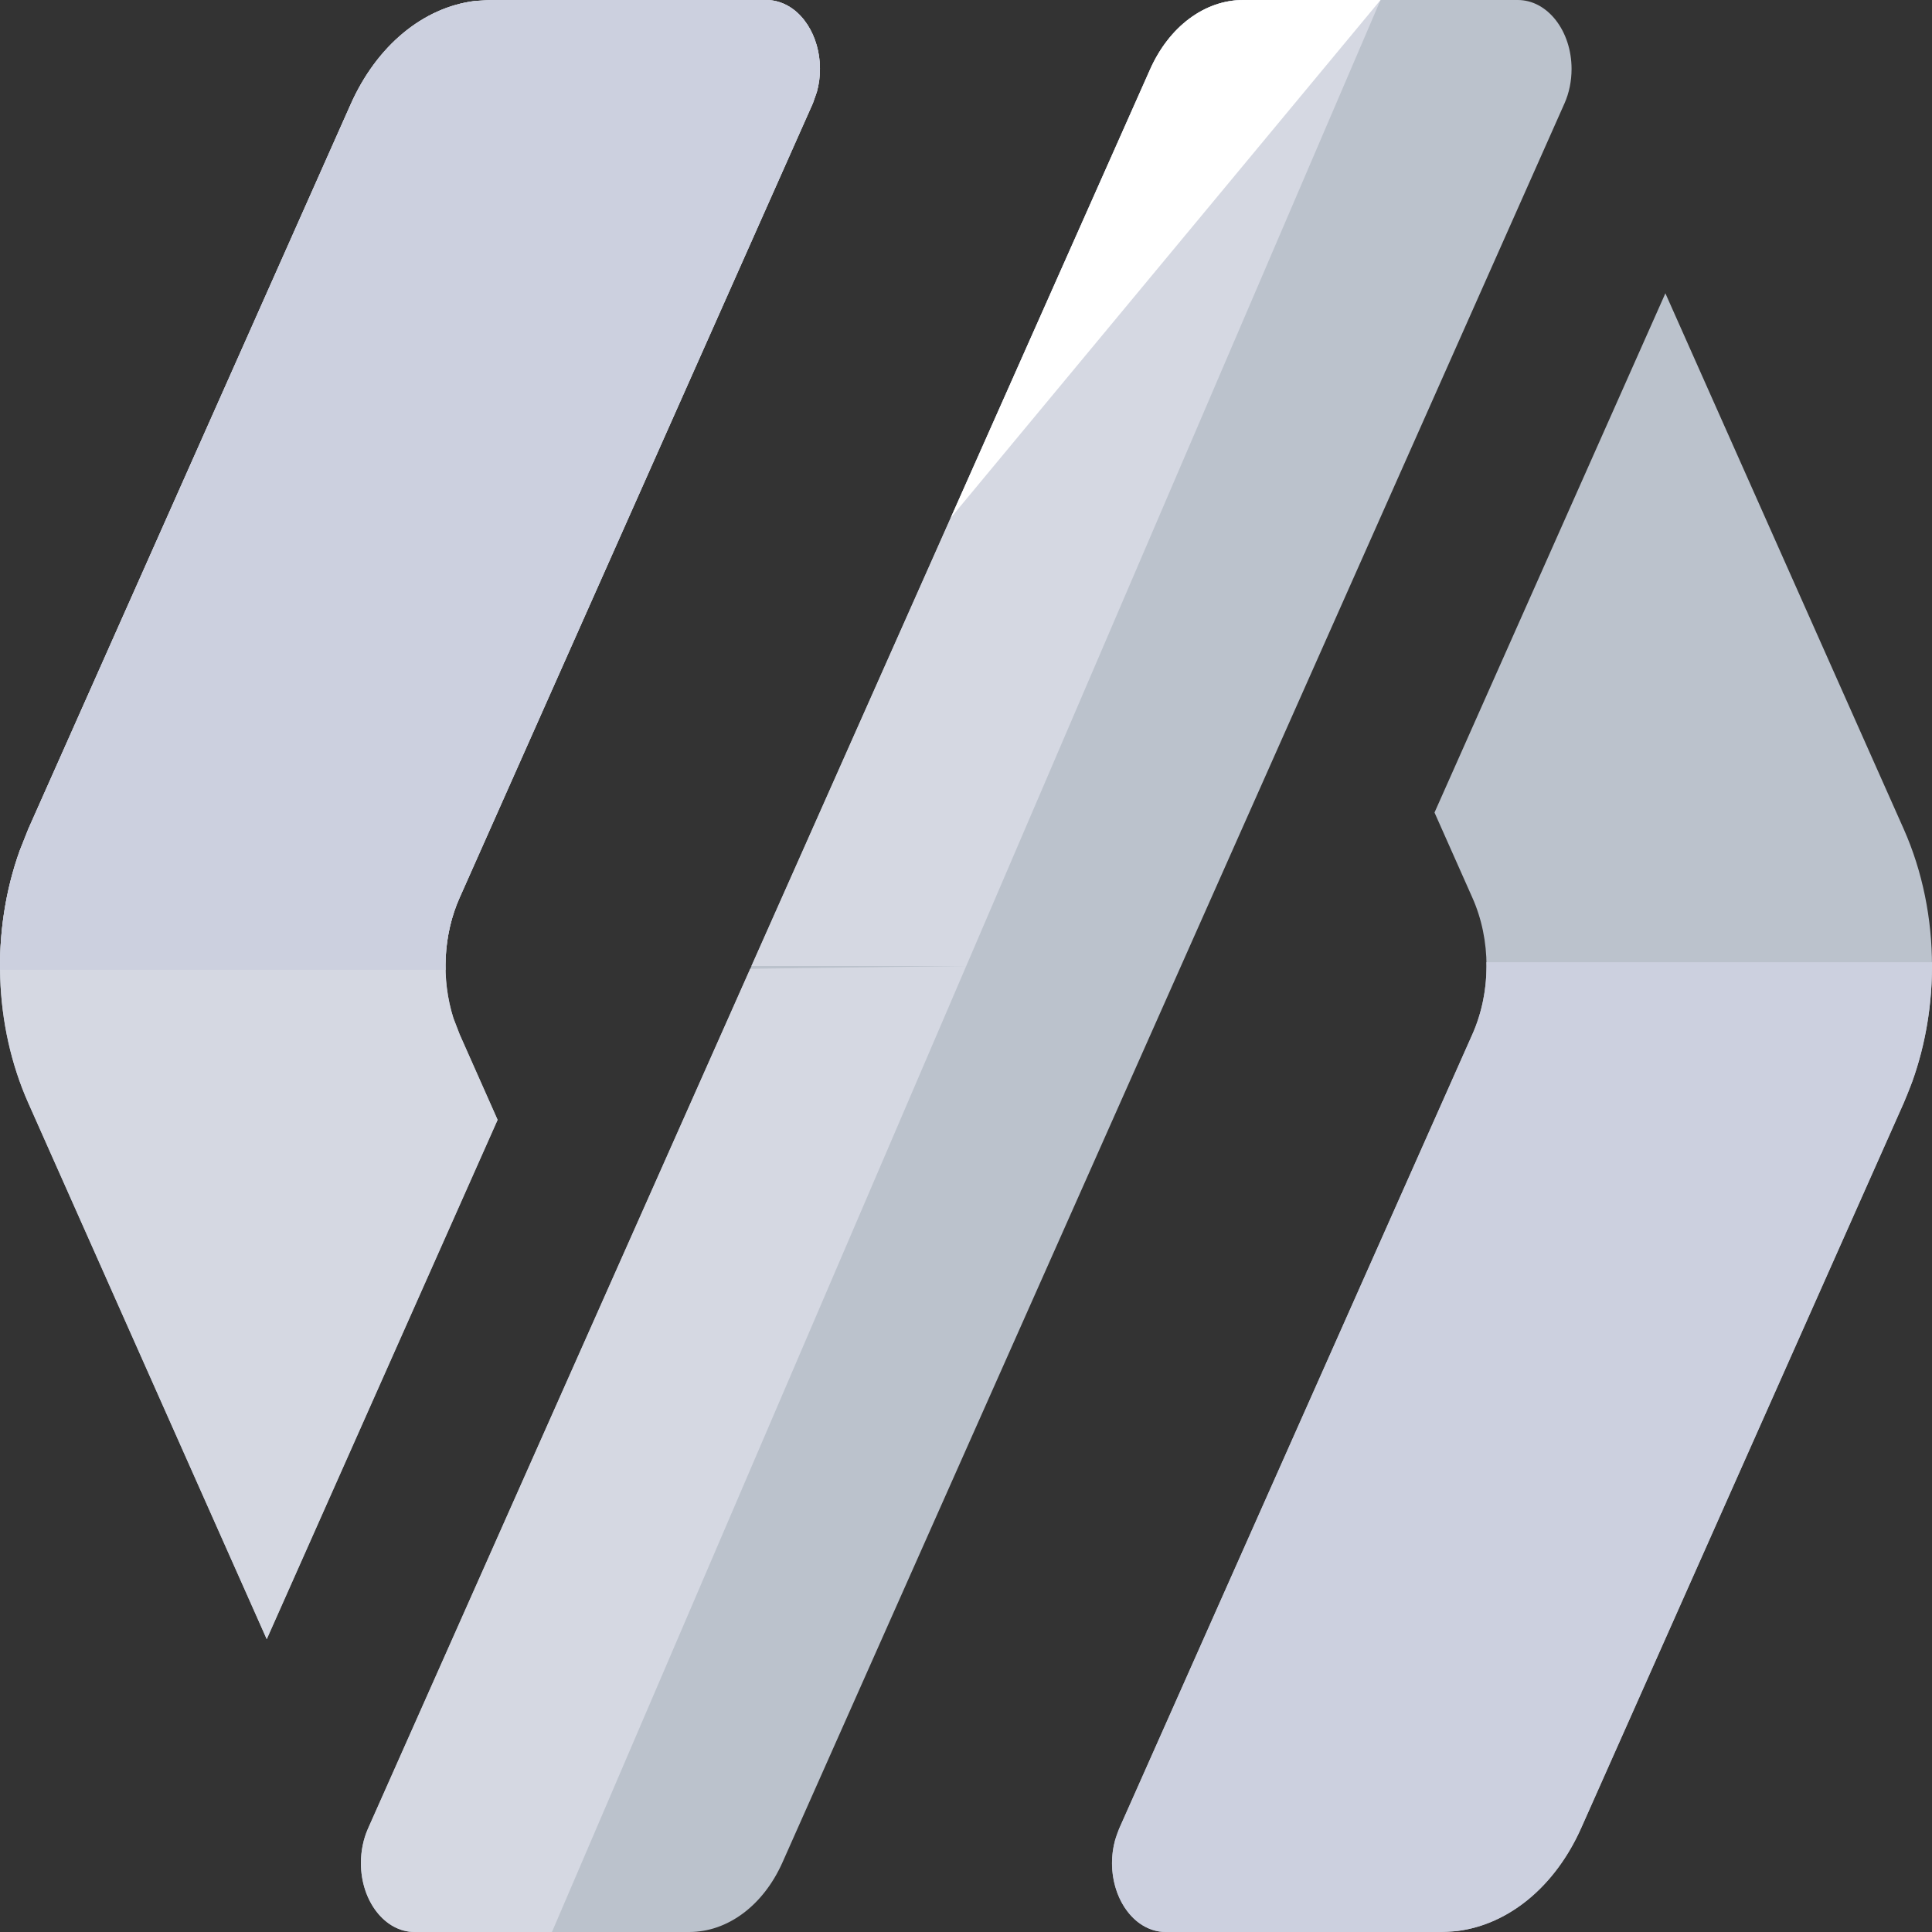 <svg width="16" height="16" viewBox="0 0 16 16" fill="none" xmlns="http://www.w3.org/2000/svg">
<rect x="0" y="0" width="16" height="16" fill="#333333" stroke="none"/>
<path fill-rule="evenodd" clip-rule="evenodd" d="M13.792 2.429L15.766 6.866C16.078 7.569 16.078 8.431 15.766 9.134L13.096 15.136C12.859 15.671 12.417 16 11.938 16H9.654C9.408 16 9.209 15.744 9.209 15.429C9.209 15.329 9.23 15.231 9.268 15.145L12.193 8.567C12.35 8.216 12.35 7.784 12.193 7.433L11.88 6.729L13.792 2.429ZM12.57 0C12.816 0 13.015 0.256 13.015 0.571C13.015 0.671 12.995 0.769 12.957 0.855L6.48 15.424C6.321 15.78 6.027 16 5.708 16H3.433C3.188 16 2.989 15.744 2.989 15.429C2.989 15.329 3.009 15.231 3.047 15.145L9.524 0.576C9.682 0.22 9.977 0 10.296 0H12.57ZM6.346 0C6.423 0 6.5 0.026 6.567 0.075C6.756 0.215 6.836 0.506 6.765 0.761L6.732 0.855L3.807 7.433C3.67 7.74 3.653 8.109 3.755 8.432L3.807 8.567L4.121 9.274L2.209 13.575L0.234 9.134C-0.052 8.49 -0.076 7.711 0.163 7.045L0.234 6.866L2.904 0.864C3.12 0.378 3.504 0.062 3.932 0.008L4.062 0H6.346Z" fill="#BBC2CC"/>
<path fill-rule="evenodd" clip-rule="evenodd" d="M8.002 8L4.571 16H3.433C3.188 16 2.989 15.744 2.989 15.429C2.989 15.329 3.009 15.231 3.047 15.145L6.213 8.023L8.002 8ZM6.346 0C6.423 0 6.5 0.026 6.567 0.075C6.756 0.215 6.836 0.506 6.765 0.761L6.732 0.855L3.807 7.433C3.67 7.74 3.653 8.109 3.755 8.432L3.807 8.567L4.121 9.274L2.209 13.575L0.234 9.134C-0.052 8.49 -0.076 7.711 0.163 7.045L0.234 6.866L2.904 0.864C3.12 0.378 3.504 0.062 3.932 0.008L4.062 0H6.346ZM11.433 0L8.002 8H6.223L9.524 0.576C9.682 0.22 9.977 0 10.296 0H11.433Z" fill="#D5D8E2"/>
<path fill-rule="evenodd" clip-rule="evenodd" d="M9.654 16C9.577 16 9.5 15.974 9.433 15.925C9.244 15.785 9.164 15.494 9.235 15.239L9.268 15.145L12.193 8.567C12.275 8.382 12.315 8.175 12.31 7.969H16C16.003 8.306 15.949 8.643 15.837 8.956L15.766 9.134L13.096 15.136C12.88 15.622 12.496 15.938 12.068 15.992L11.938 16H9.654ZM6.346 0C6.423 0 6.5 0.026 6.567 0.075C6.756 0.215 6.836 0.506 6.765 0.761L6.732 0.855L3.807 7.433C3.724 7.618 3.686 7.825 3.69 8.031H0C-0.003 7.694 0.051 7.357 0.163 7.045L0.234 6.866L2.904 0.864C3.12 0.378 3.504 0.062 3.932 0.008L4.062 0H6.346Z" fill="#CCD0DF"/>
<path fill-rule="evenodd" clip-rule="evenodd" d="M11.433 0L7.874 4.288L9.524 0.576C9.682 0.22 9.977 0 10.296 0H11.433Z" fill="white"/>
</svg>
